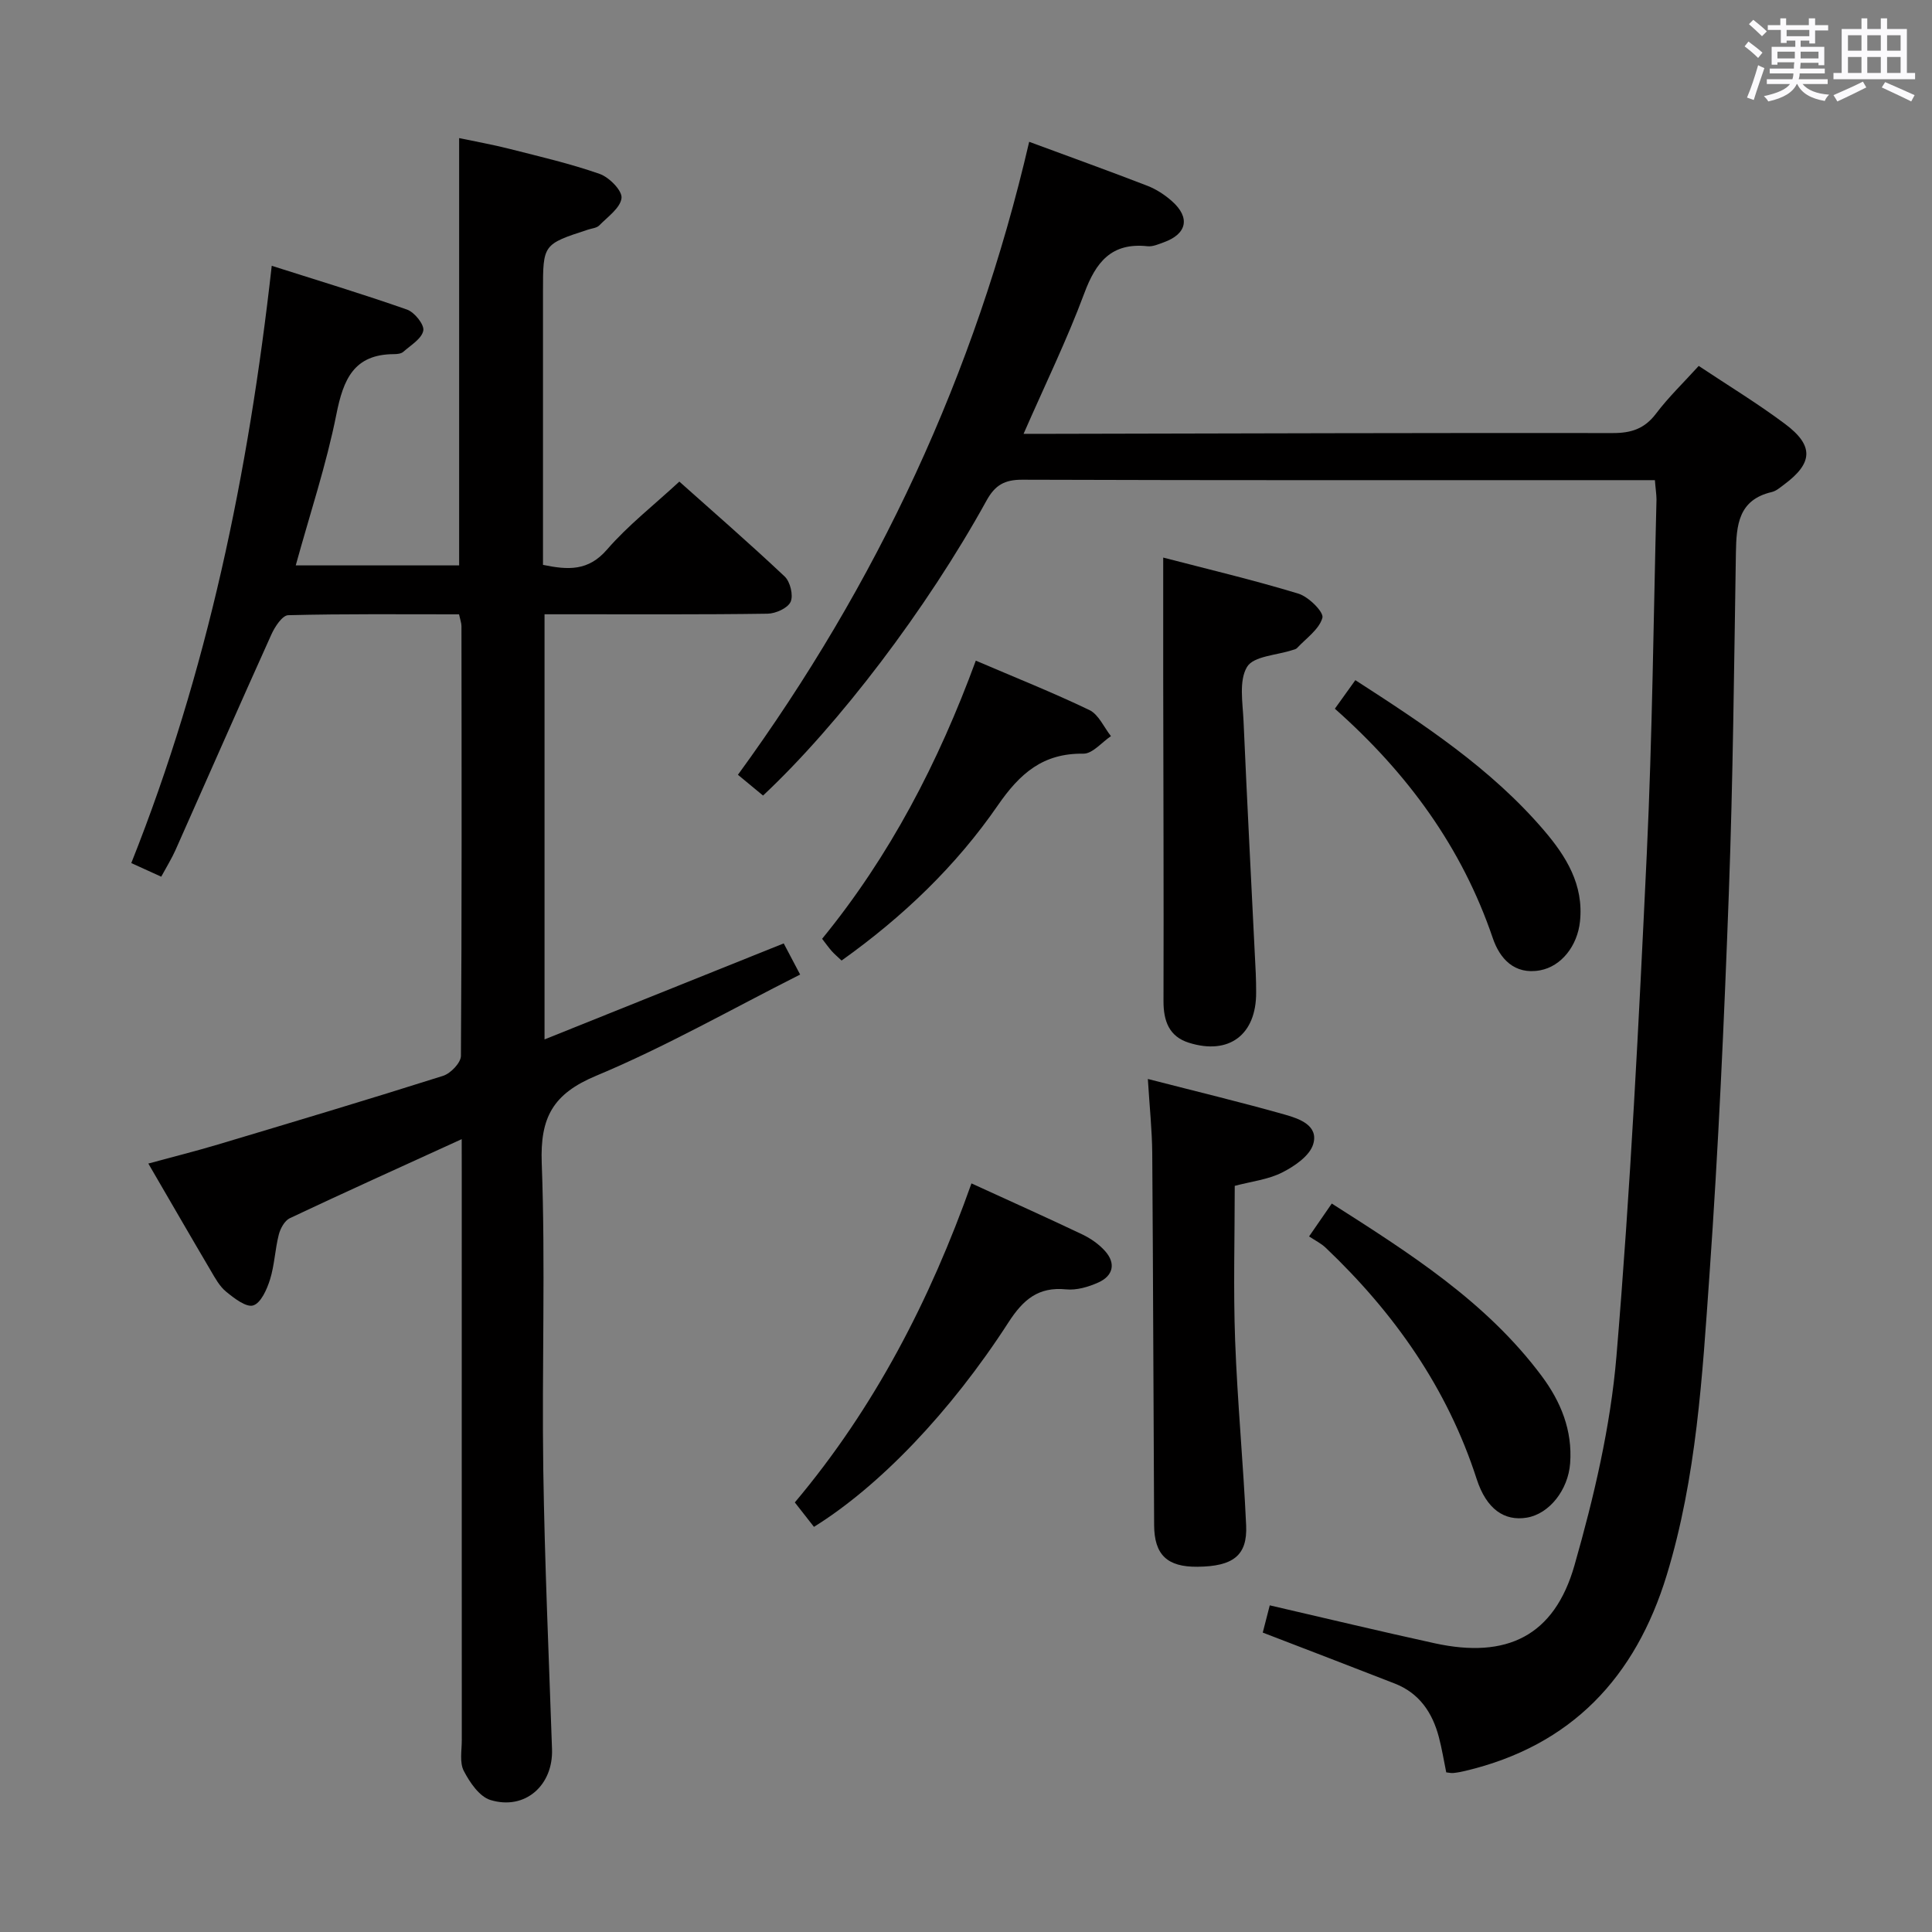 <svg enable-background="new 0 0 400 400" viewBox="0 0 400 400" xmlns="http://www.w3.org/2000/svg"><rect x="0" y="0" width="400" height="400" fill="#808080" stroke="none"/><path d="m361.2 9.6.8-1c.9.7 1.9 1.4 2.9 2.3l-.9 1.1c-1-1-2-1.8-2.8-2.4zm.5 10.6c.9-2.1 1.6-4.3 2.3-6.7.4.2.8.4 1.3.6-.7 2.1-1.5 4.3-2.2 6.6zm.4-15.2.9-.9c1 .8 2 1.6 2.8 2.4l-1 1c-.9-.9-1.8-1.7-2.7-2.5zm12.5-1.2h1.2v1.4h2.7v1.1h-2.7v2.7h-1.2v-.6h-1.8v1.3h4.9v3.8h-1.2v-.5h-3.7c0 .4-.1.9-.1 1.2h5.1v1h-5.2c0 .5-.1.9-.2 1.2h6v1h-5.2c1.1 1.3 2.9 2 5.5 2.2-.4.4-.7.8-.9 1.3-2.9-.5-4.8-1.6-5.7-3.5h-.1c-.8 1.7-2.7 2.9-5.9 3.6-.2-.4-.6-.8-.9-1.1 2.8-.6 4.6-1.4 5.4-2.5h-4.8v-1h5.3c.1-.3.2-.7.2-1.2h-4.9v-1h5c0-.4 0-.8.1-1.3h-3.5v.5h-1.2v-3.7h4.9v-1.3h-1.8v.5h-1.2v-2.7h-2.7v-1h2.6v-1.4h1.2v1.4h4.7v-1.4zm-6.6 8.3h3.6c0-.4 0-.9 0-1.4h-3.6zm1.9-4.6h4.7v-1.3h-4.7zm6.6 3.2h-3.7v1.4h3.7z" fill="#fbfafc"/><path d="m385.3 3.8h1.3v2.2h2.8v-2.2h1.3v2.2h4.1v9.1h1.7v1.3h-16.9v-1.3h1.7v-9.1h4.1v-2.2zm.4 13.1.7 1.2c-1.8.9-3.8 1.9-6 2.9-.2-.4-.5-.8-.8-1.3 2.3-1 4.3-1.9 6.1-2.8zm-3.1-6.4h2.8v-3.2h-2.8zm0 4.6h2.8v-3.3h-2.8zm4-4.6h2.8v-3.2h-2.8zm0 4.6h2.8v-3.3h-2.8zm3.7 1.9c2.1.9 4.1 1.8 6.1 2.7l-.7 1.3c-2.2-1.1-4.2-2-6.1-2.9zm3.2-9.7h-2.8v3.2h2.8v-3.1zm-2.8 7.8h2.8v-3.3h-2.8z" fill="#fbfafc"/><g fill="#010000"><path d="m95.59 235.85c-12.65 5.78-24.16 10.97-35.58 16.36-1.08.51-1.97 2.14-2.29 3.41-.78 3.05-.88 6.28-1.81 9.27-.64 2.05-1.88 4.87-3.48 5.38-1.44.47-3.95-1.48-5.6-2.83-1.37-1.11-2.3-2.84-3.22-4.41-4.22-7.15-8.37-14.35-12.9-22.13 5.03-1.37 9.75-2.55 14.4-3.94 15.57-4.66 31.14-9.31 46.63-14.22 1.56-.5 3.68-2.7 3.69-4.13.2-29.66.14-59.32.11-88.98 0-.63-.25-1.27-.5-2.44-11.82 0-23.6-.12-35.37.18-1.21.03-2.76 2.38-3.47 3.96-6.7 14.84-13.23 29.76-19.85 44.63-.8 1.8-1.85 3.48-2.97 5.55-2.17-.99-4.08-1.86-6.2-2.82 15.78-39.62 24.26-80.63 29.08-123.66 9.61 3.06 18.89 5.86 28.02 9.07 1.54.54 3.6 3.12 3.36 4.35-.33 1.68-2.59 3.02-4.14 4.39-.44.39-1.26.48-1.91.48-8.35.02-10.51 5.24-11.95 12.48-2.07 10.39-5.45 20.51-8.41 31.26h33.83c0-29.21 0-58.44 0-88.47 3.25.69 6.89 1.33 10.46 2.24 6.25 1.59 12.57 3.05 18.64 5.18 1.97.69 4.69 3.46 4.52 4.99-.23 2.05-2.87 3.89-4.62 5.68-.52.53-1.52.6-2.31.86-9.33 3.04-9.33 3.04-9.33 12.78v50.99 5.64c5.2 1.07 9.37 1.32 13.25-3.16 4.33-5 9.65-9.15 14.98-14.08 6.8 6.07 14.45 12.71 21.81 19.65 1.15 1.08 1.83 3.9 1.23 5.24-.59 1.31-3.1 2.44-4.78 2.46-13.49.2-26.99.11-40.49.12-1.79 0-3.57 0-5.68 0v88.02c16.63-6.68 32.87-13.2 49.52-19.88 1.14 2.16 2.11 4 3.4 6.45-14.26 7.19-27.87 14.96-42.22 20.95-8.97 3.74-11.63 8.64-11.28 18.09.79 21.13.01 42.32.32 63.48.29 19.29 1.15 38.57 1.81 57.86.26 7.48-5.59 12.71-12.75 10.52-2.29-.7-4.29-3.65-5.52-6.03-.9-1.74-.41-4.24-.41-6.41-.02-39.16-.01-78.32-.01-117.48-.01-1.93-.01-3.88-.01-6.9z"/><path d="m342.63 99.41c-1.95 0-3.74 0-5.52 0-41.83 0-83.65.05-125.47-.09-3.66-.01-5.63 1.12-7.39 4.32-12.38 22.45-30.6 46.39-46.27 61.07-1.55-1.28-3.16-2.61-5.2-4.3 28.82-39.55 49.16-83 60.3-131.05 8.68 3.21 16.63 6.07 24.51 9.12 1.82.71 3.57 1.86 5.04 3.16 3.85 3.4 3.13 6.8-1.69 8.53-1.09.39-2.28.93-3.36.81-7.46-.8-10.69 3.27-13.1 9.77-3.57 9.6-8.09 18.85-12.56 29.07h6.03c38.66-.08 77.31-.21 115.97-.16 3.82.01 6.57-.89 8.94-4.02 2.59-3.43 5.73-6.44 8.84-9.88 6.04 4.02 12.16 7.74 17.87 12.01 6.03 4.5 5.8 8.11-.2 12.56-.8.59-1.62 1.32-2.54 1.54-6.93 1.61-7.33 6.85-7.43 12.57-.38 23.47-.6 46.94-1.46 70.4-.97 26.42-2.16 52.85-4.02 79.22-1.47 20.84-2.67 41.8-8.83 62.01-6.47 21.21-19.74 35.38-41.75 40.58-.8.19-1.62.35-2.44.43-.46.05-.94-.08-1.47-.13-.51-2.48-.9-4.93-1.53-7.31-1.34-5.07-4.05-9.1-9.13-11.08-8.94-3.49-17.9-6.92-27.33-10.55.36-1.4.9-3.52 1.45-5.64 11.6 2.68 22.85 5.38 34.14 7.85 14.95 3.27 24.78-1.51 28.95-16.14 4.03-14.13 7.46-28.71 8.69-43.3 2.9-34.6 4.64-69.32 6.28-104.02 1.15-24.43 1.39-48.9 2.01-73.35-.01-1.11-.2-2.25-.33-4z"/><path d="m240.83 115.44c9.22 2.4 18.7 4.64 28 7.47 2.1.64 5.29 3.82 4.96 5-.67 2.4-3.37 4.24-5.27 6.28-.21.22-.59.29-.91.39-3.27 1.09-8.07 1.24-9.42 3.49-1.72 2.85-.9 7.39-.73 11.19.76 17.41 1.68 34.81 2.53 52.22.06 1.33.08 2.66.08 3.99.05 8.75-5.61 13.05-13.95 10.41-4.08-1.29-5.24-4.51-5.23-8.62.06-22.3-.03-44.6-.06-66.9-.01-7.95 0-15.89 0-24.92z"/><path d="m237.65 223.39c10.17 2.62 19.34 4.82 28.41 7.39 2.93.83 7 2.23 5.82 6.12-.73 2.42-3.88 4.57-6.44 5.86-2.89 1.46-6.33 1.84-9.8 2.76 0 10.76-.31 21.39.08 32 .47 12.77 1.7 25.52 2.28 38.29.29 6.24-2.69 8.5-10.09 8.57-6.23.06-8.93-2.45-8.96-8.63-.15-25.66-.2-51.32-.39-76.98-.04-4.77-.55-9.54-.91-15.38z"/><path d="m168.52 316.12c-1.35-1.73-2.56-3.27-3.96-5.06 16.54-19.65 28.03-41.99 36.57-66.05 7.86 3.6 15.43 6.99 22.92 10.55 1.76.84 3.49 2.04 4.77 3.49 2.26 2.55 1.62 5.1-1.39 6.46-2.05.93-4.53 1.66-6.71 1.44-5.79-.58-8.91 2.17-11.92 6.82-12.12 18.77-26.87 34.02-40.28 42.35z"/><path d="m271.03 255.99c1.87-2.71 3.16-4.57 4.7-6.81 16.13 10.29 32 20.33 43.47 35.72 3.94 5.29 6.39 11.22 5.88 18.07-.41 5.49-4.29 10.45-8.96 11.24-4.66.78-8.37-1.76-10.39-7.99-6.08-18.83-17.07-34.4-31.27-47.9-.96-.91-2.2-1.51-3.43-2.33z"/><path d="m174.24 198.87c-.88-.83-1.51-1.36-2.05-1.97-.65-.74-1.22-1.55-1.98-2.53 14.03-17.16 24.08-36.51 31.82-57.59 8.12 3.48 15.95 6.59 23.52 10.23 1.91.92 3 3.55 4.46 5.4-1.9 1.27-3.82 3.66-5.71 3.63-8.36-.12-13.14 4.07-17.73 10.73-8.62 12.49-19.56 23-32.33 32.1z"/><path d="m276.37 146.73c1.58-2.21 2.83-3.95 4.24-5.91 14.14 9.13 28.05 18.25 39.02 31.06 4.62 5.4 8.29 11.28 7.49 18.89-.53 5.06-3.86 9.3-8.24 10.12-5.39 1-8.4-2.5-9.81-6.65-6.39-18.79-17.63-34.15-32.7-47.51z"/></g></svg>